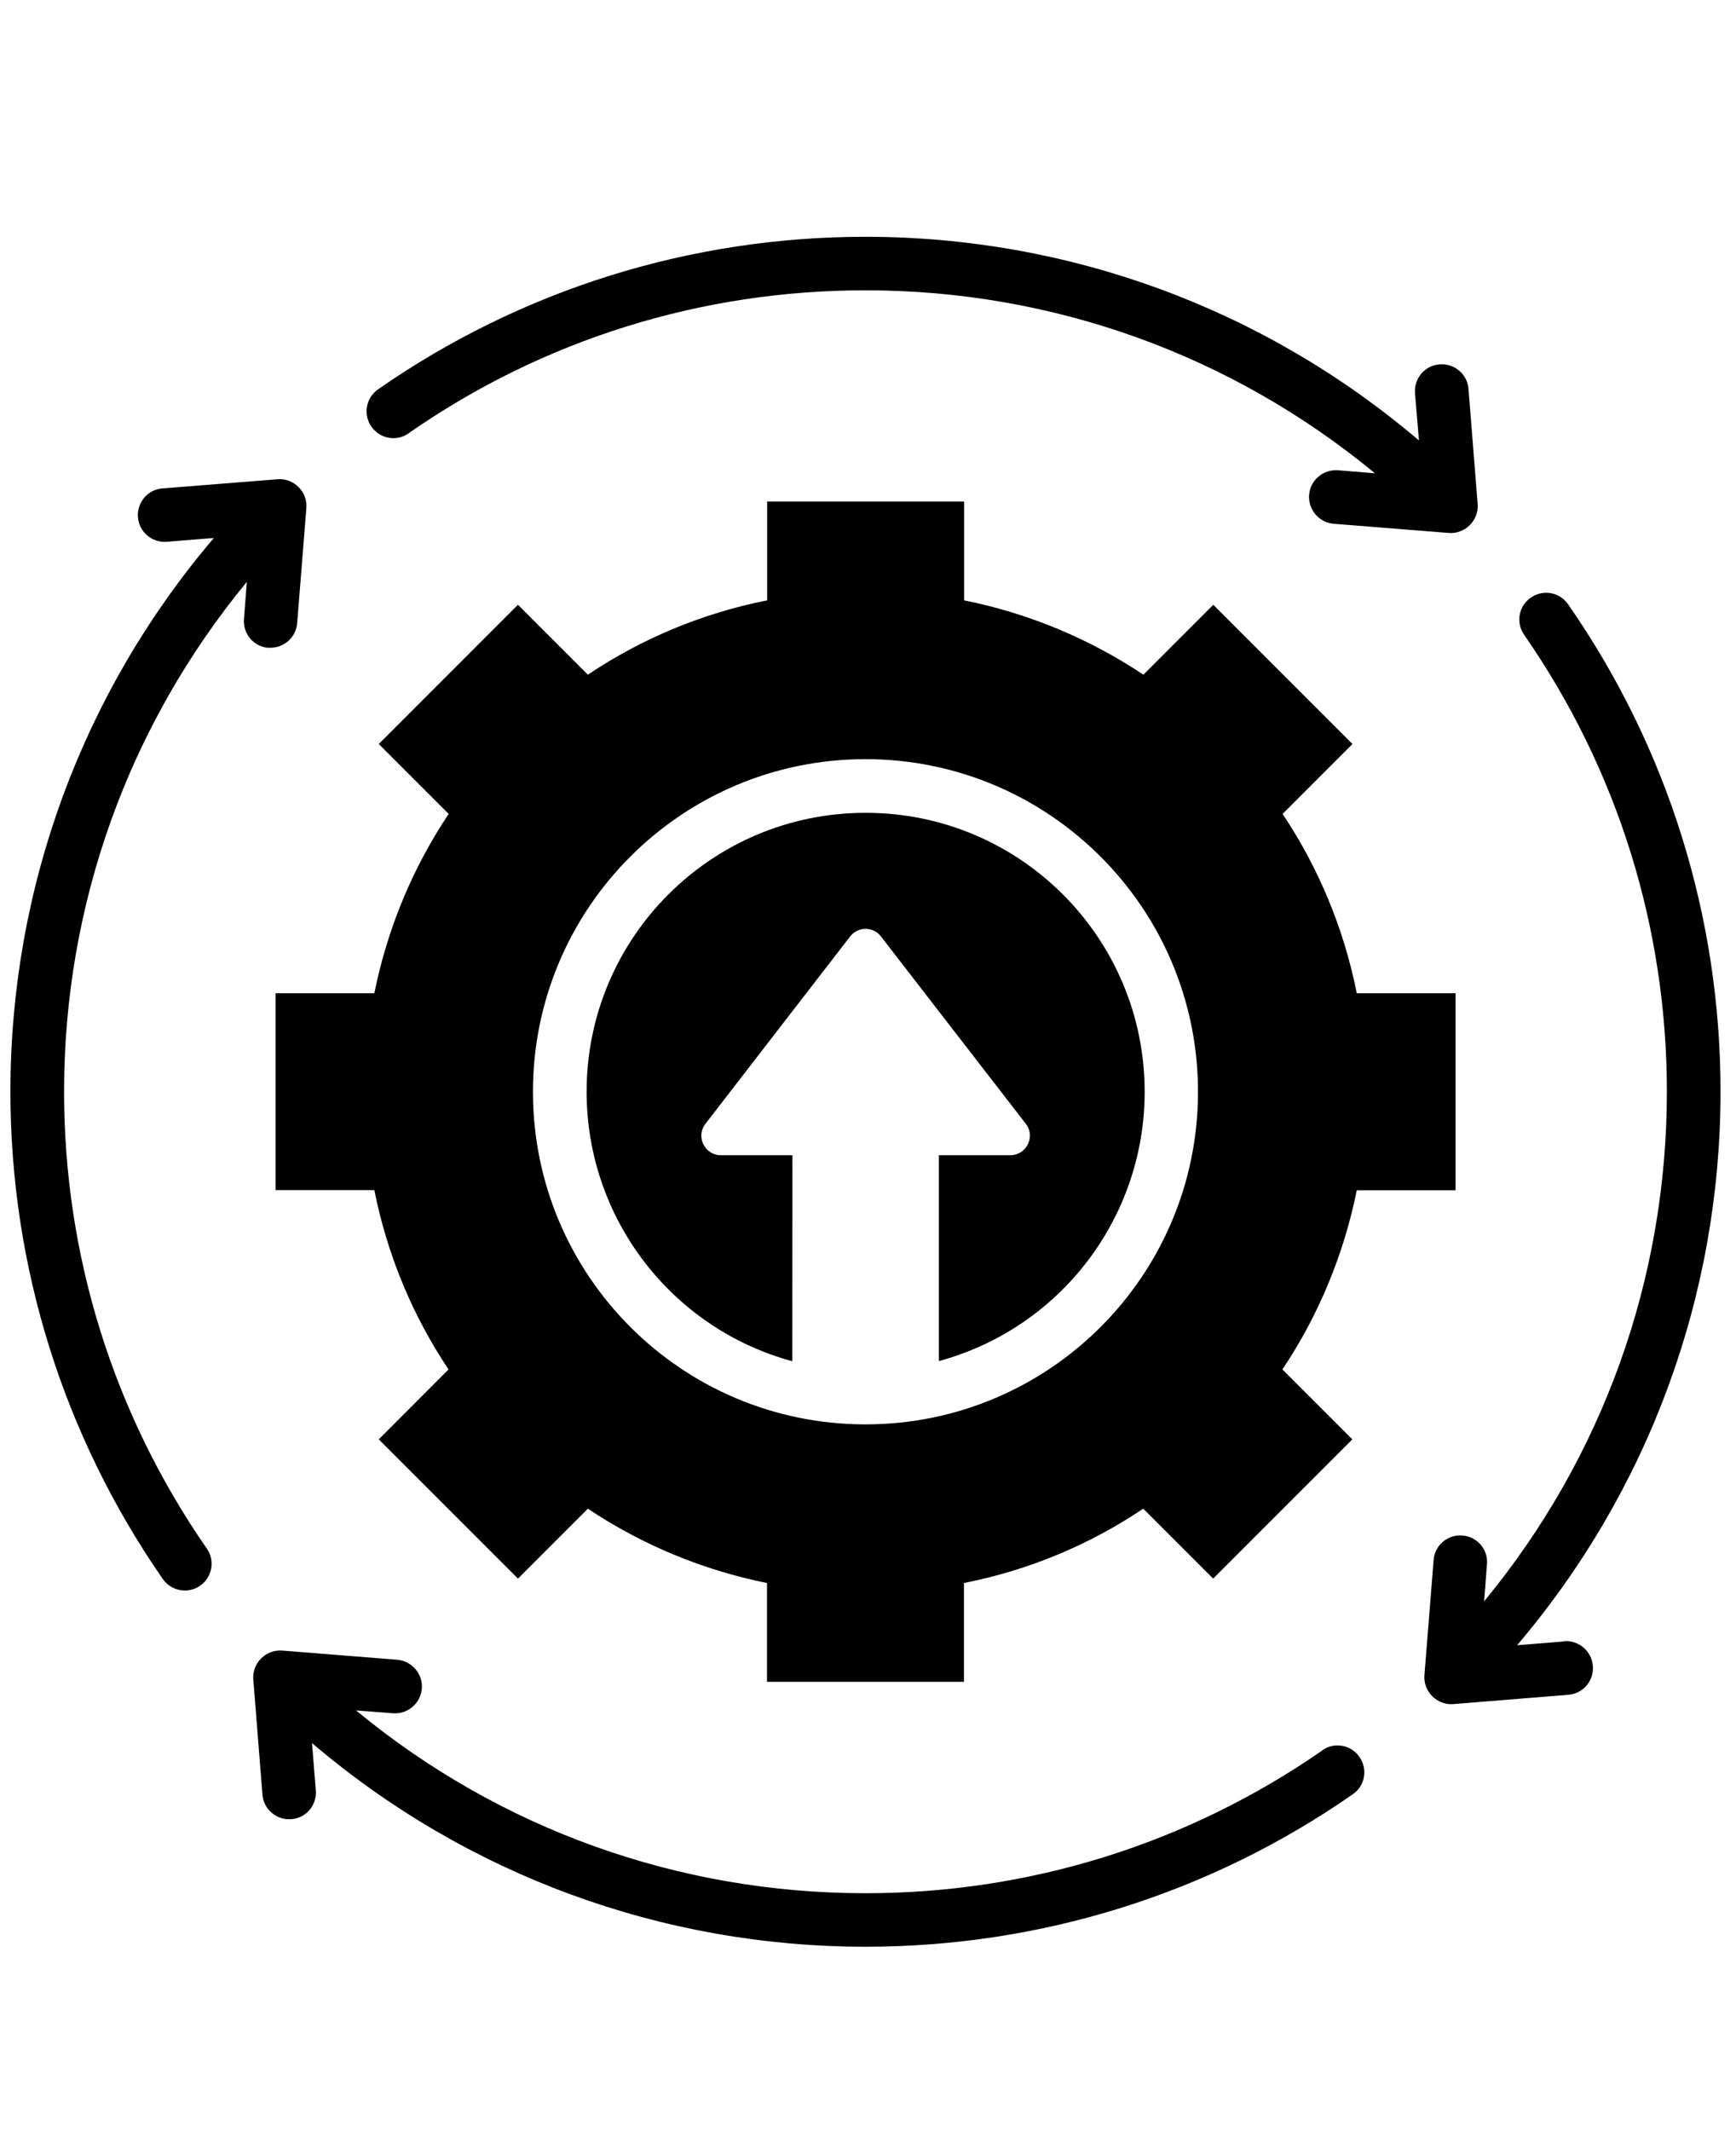 <?xml version="1.0"?>
<svg width="110" height="135" xmlns="http://www.w3.org/2000/svg" xmlns:svg="http://www.w3.org/2000/svg" version="1.1">
 <g class="layer">
  <title>Layer 1</title>
  <path d="m17.01,41.04c-0.94,-0.08 -1.63,-0.89 -1.55,-1.83l0.18,-2.35c-7.52,9.13 -11.58,20.47 -11.58,32.29c0,10.38 3.12,20.4 9.04,28.94c0.54,0.76 0.35,1.83 -0.42,2.36c-0.76,0.54 -1.83,0.34 -2.36,-0.42c-6.31,-9.09 -9.66,-19.82 -9.66,-30.88c0,-12.89 4.54,-25.26 12.89,-35.07l-2.99,0.24c-0.94,0.07 -1.75,-0.63 -1.82,-1.56s0.62,-1.75 1.55,-1.82l7.29,-0.58c1.05,-0.09 1.93,0.81 1.83,1.85l-0.58,7.27c-0.07,0.92 -0.89,1.62 -1.83,1.55zm66.77,69.85c-8.54,5.92 -18.56,9.04 -28.94,9.04c-11.83,0 -23.16,-4.05 -32.28,-11.58l2.34,0.18c0.94,0.07 1.75,-0.63 1.83,-1.56c0.07,-0.94 -0.63,-1.75 -1.56,-1.83l-7.27,-0.58c-1.04,-0.09 -1.93,0.78 -1.85,1.83l0.58,7.29c0.07,0.94 0.89,1.63 1.83,1.56c0.94,-0.07 1.63,-0.89 1.55,-1.83l-0.24,-2.99c9.82,8.36 22.19,12.9 35.08,12.9c11.06,0 21.79,-3.34 30.87,-9.66c0.78,-0.54 0.96,-1.59 0.42,-2.36c-0.53,-0.78 -1.59,-0.96 -2.35,-0.43l0,0.01zm15.33,-6.91l-2.98,0.24c8.34,-9.81 12.89,-22.18 12.89,-35.07c0,-11.06 -3.34,-21.79 -9.66,-30.87c-0.54,-0.78 -1.59,-0.96 -2.36,-0.42c-0.78,0.53 -0.96,1.59 -0.42,2.36c5.92,8.53 9.04,18.55 9.04,28.93c0,11.84 -4.05,23.16 -11.58,32.29l0.18,-2.35c0.08,-0.94 -0.62,-1.75 -1.55,-1.82c-0.94,-0.08 -1.76,0.62 -1.83,1.55l-0.58,7.27c-0.1,1.04 0.78,1.94 1.82,1.86l7.29,-0.59c0.95,-0.07 1.63,-0.89 1.56,-1.82c-0.07,-0.95 -0.89,-1.64 -1.83,-1.58zm-13.14,-28.58c-0.83,4.12 -2.45,7.97 -4.71,11.35l4.43,4.43l-8.82,8.82l-4.43,-4.43c-3.38,2.27 -7.21,3.89 -11.36,4.71l0,6.26l-12.48,0l0,-6.26c-4.12,-0.83 -7.97,-2.45 -11.35,-4.71l-4.43,4.43l-8.82,-8.82l4.42,-4.43c-2.26,-3.38 -3.88,-7.23 -4.7,-11.36l-6.26,0l0,-12.47l6.26,0c0.83,-4.13 2.45,-7.98 4.71,-11.36l-4.43,-4.43l8.82,-8.82l4.43,4.43c3.38,-2.27 7.23,-3.89 11.36,-4.71l0,-6.26l12.48,0l0,6.26c4.13,0.83 7.97,2.45 11.36,4.71l4.43,-4.43l8.82,8.82l-4.43,4.43c2.26,3.38 3.88,7.23 4.7,11.36l6.26,0l0,12.48l-6.26,0zm-10.06,-6.24c0,-11.63 -9.44,-21.07 -21.07,-21.07s-21.07,9.43 -21.07,21.07s9.43,21.07 21.07,21.07s21.07,-9.43 21.07,-21.07zm-21.07,-17.67c-9.76,0 -17.67,7.91 -17.67,17.67c0,7.99 5.35,14.98 13.03,17.07l0.01,-13.05l-4.54,0c-0.99,0 -1.61,-1.16 -0.97,-1.99l9.17,-11.87c0.5,-0.64 1.46,-0.64 1.95,0l9.18,11.87c0.64,0.82 0.02,1.99 -0.98,1.99l-4.53,0l0,13.04c7.68,-2.08 13.04,-9.06 13.04,-17.06c0,-9.76 -7.91,-17.67 -17.67,-17.67zm-28.94,-24.05c8.53,-5.94 18.56,-9.05 28.94,-9.05c11.83,0 23.16,4.06 32.28,11.59l-2.34,-0.19c-0.94,-0.07 -1.76,0.63 -1.83,1.56c-0.07,0.94 0.63,1.75 1.56,1.83l7.27,0.58c1.04,0.09 1.93,-0.78 1.85,-1.83l-0.58,-7.29c-0.07,-0.94 -0.89,-1.63 -1.83,-1.56c-0.94,0.07 -1.63,0.89 -1.56,1.83l0.25,2.99c-9.83,-8.36 -22.19,-12.9 -35.08,-12.9c-11.06,0 -21.79,3.34 -30.87,9.66c-0.78,0.54 -0.96,1.6 -0.43,2.36c0.54,0.78 1.6,0.97 2.36,0.43z" id="svg_1"/>
 </g>

</svg>